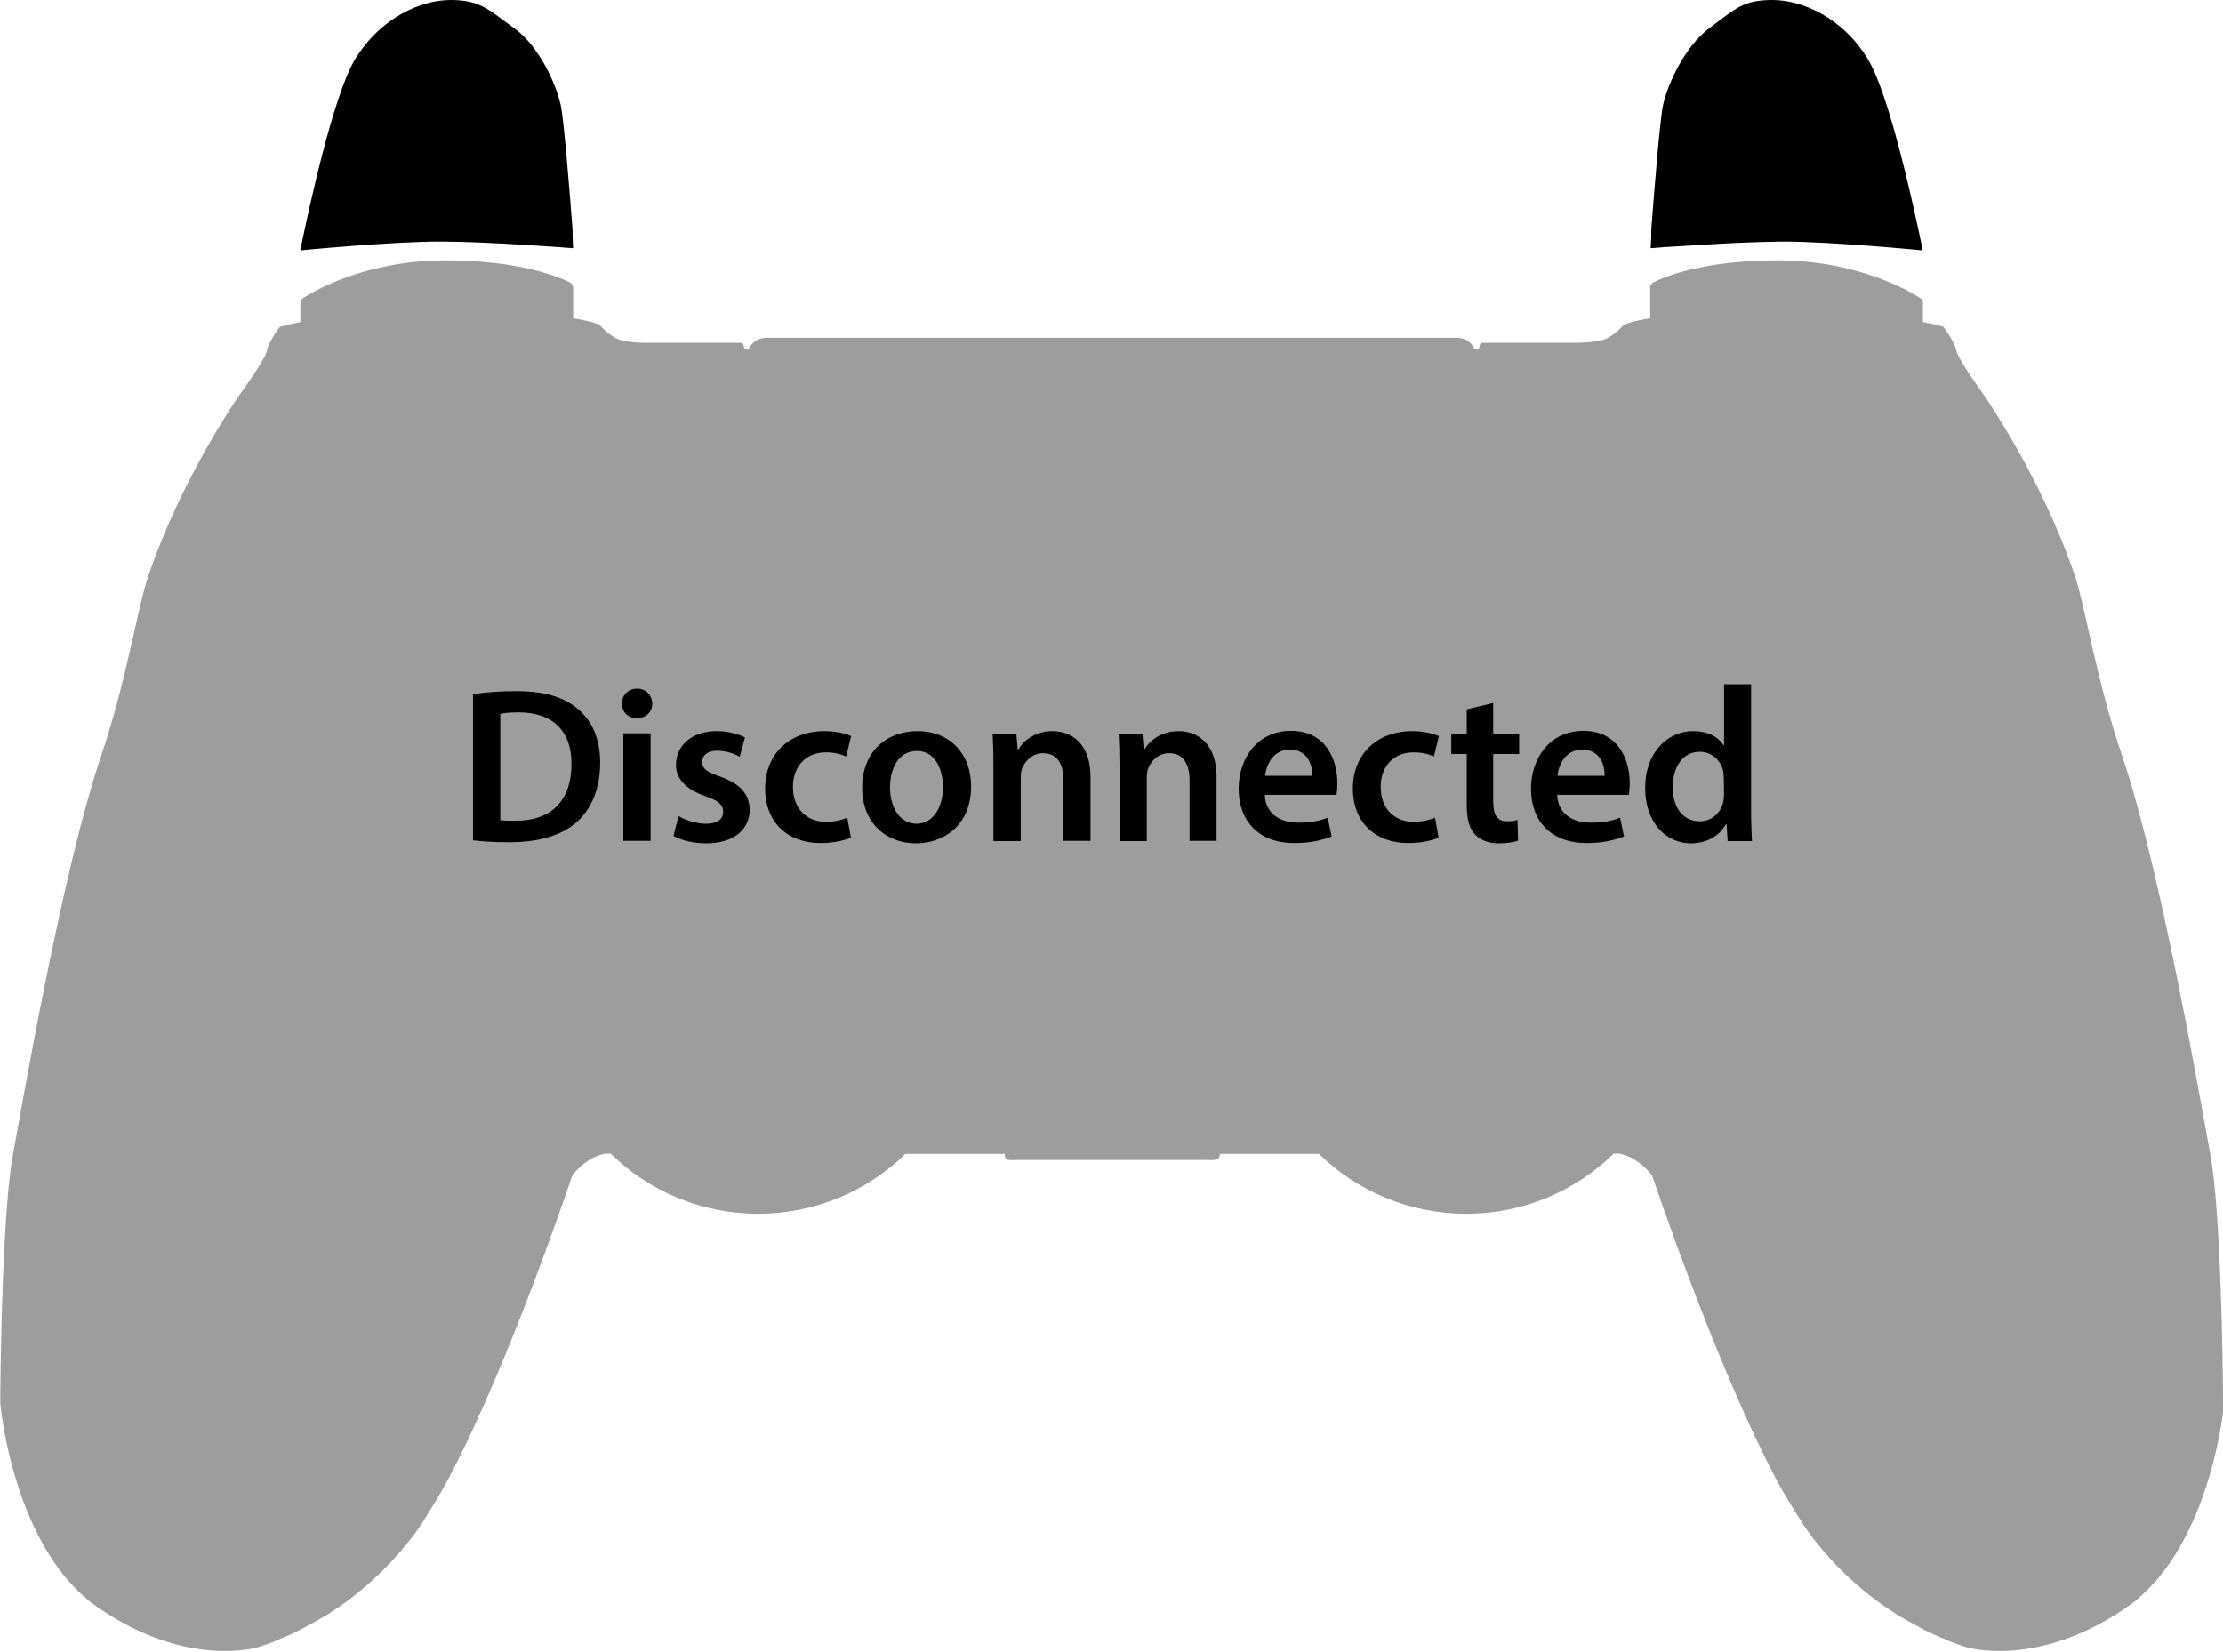 <?xml version="1.0" encoding="utf-8"?><!-- Generator: Adobe Illustrator 23.0.3, SVG Export Plug-In . SVG Version: 6.00 Build 0)  --><svg xmlns="http://www.w3.org/2000/svg" xmlns:xlink="http://www.w3.org/1999/xlink" version="1.1" id="Layer_1" x="0px" y="0px" width="806px" height="598.9px" viewBox="0 0 806 598.9" style="enable-background:new 0 0 806 598.9;" xml:space="preserve">
<style type="text/css">
	.st0{fill:#ED1C24;}
	.st1{fill:#F2F2F2;}
</style>
<g>
	<path id="Disconnected_Controller_Base" class="st0" d="M806,508.6L806,508.6L806,508.6v-0.2c0-0.1,0-0.2,0-0.4c0-0.1,0-0.2,0-0.3   c0-0.4,0-0.9,0-1.4c0,0,0,0,0-0.1c-0.1-12.4-0.8-67.1-4.6-87.6c-2.9-15.5-17.7-102.5-32-144.6c-9.4-27.7-13.1-53-17-64.9   c-12-35.7-33-65.7-33-65.7s-9.5-13.1-10.1-16.3c-0.6-3.3-4.7-8.6-4.7-8.6s-2.3-0.8-7.4-1.7l0,0l0,0v-6.9c0-0.8-0.4-1.5-1.1-1.9   c-4.5-2.9-23.4-13.6-51.5-13.6c-26.9,0-41.1,5.9-45.1,8c-0.8,0.4-1.2,1.2-1.2,2v11l0,0c-7.4,1.2-9.6,2.4-9.6,2.4s-2.4,2.9-5.9,4.8   c-3.5,1.8-11.7,1.7-11.7,1.7h-33.4c0,0-0.6-0.1-0.9,0.3c-0.4,0.4-0.6,2-0.6,2h-1.6c-0.9-2.3-3.1-3.9-5.7-4.1c-0.1,0-0.1,0-0.2,0   h-0.3H403l0,0H277.7h-0.3c-0.1,0-0.1,0-0.2,0c-2.5,0.2-4.8,1.8-5.7,4.1h-1.6c0,0-0.3-1.7-0.6-2c-0.4-0.4-0.9-0.3-0.9-0.3H235   c0,0-8.2,0.2-11.7-1.7c-3.5-1.8-5.9-4.8-5.9-4.8s-2.1-1.2-9.6-2.4l0,0v-11c0-0.9-0.5-1.6-1.2-2c-4-2-18.2-8-45.1-8   c-28.2,0-47,10.7-51.5,13.6c-0.7,0.4-1.1,1.1-1.1,1.9v6.9l0,0l0,0c-5.1,1-7.4,1.7-7.4,1.7s-4.1,5.3-4.7,8.6   c-0.6,3.3-10.1,16.3-10.1,16.3s-21,30-33,65.7c-4,11.9-7.7,37.2-17,64.9c-14.3,42.1-29.1,129.1-32,144.6   c-3.8,20.5-4.5,75.2-4.6,87.6c0,0,0,0,0,0.1c0,0.6,0,1.1,0,1.4c0,0.1,0,0.2,0,0.3c0,0.2,0,0.3,0,0.4v0.1v0.1l0,0c0,0.1,0,0.1,0,0.1   s0,0,0,0.1l0,0c0.2,2.5,3.6,35.7,20.8,59.5l0,0l0,0c0.5,0.7,1.1,1.4,1.6,2.1c0,0,0,0.1,0.1,0.1c0.5,0.7,1.1,1.4,1.6,2l0,0   c0.6,0.7,1.1,1.3,1.7,1.9c0.1,0.1,0.1,0.1,0.2,0.2c0.6,0.6,1.1,1.2,1.7,1.8c0,0,0,0,0.1,0.1c0.6,0.6,1.2,1.2,1.8,1.7   c0.1,0.1,0.2,0.2,0.3,0.3c0.6,0.5,1.2,1,1.8,1.6l0.1,0.1c0.6,0.5,1.3,1,1.9,1.5c0.2,0.1,0.3,0.2,0.5,0.3c0.7,0.5,1.3,1,2,1.4   c31.7,21.5,56.7,14,56.7,14s0,0,0.1,0l0,0c0.1,0,0.1,0,0.2-0.1c0,0,0,0,0.1,0s0.3-0.1,0.4-0.1l0,0c0.2,0,0.3-0.1,0.5-0.2h0.1   c0.2-0.1,0.4-0.1,0.7-0.2c0.1,0,0.1,0,0.2-0.1c0.3-0.1,0.5-0.2,0.8-0.3h0.1c0.3-0.1,0.6-0.2,0.9-0.3c0.1,0,0.1,0,0.2-0.1   c0.3-0.1,0.7-0.2,1.1-0.4c0.1,0,0.2-0.1,0.3-0.1c0.4-0.1,0.8-0.3,1.2-0.5c0.1,0,0.1-0.1,0.2-0.1c0.4-0.2,0.8-0.3,1.2-0.5   c0.1,0,0.2-0.1,0.2-0.1c0.4-0.2,0.9-0.4,1.4-0.6c0.1,0,0.2-0.1,0.3-0.1c0.5-0.2,1-0.4,1.5-0.7c0.1,0,0.2-0.1,0.3-0.1   c0.5-0.2,1-0.4,1.5-0.7c0.1,0,0.2-0.1,0.2-0.1c0.5-0.3,1.1-0.5,1.7-0.8c0.1-0.1,0.3-0.1,0.4-0.2c0.6-0.3,1.1-0.6,1.7-0.9   c0.1-0.1,0.2-0.1,0.3-0.2c0.6-0.3,1.1-0.6,1.7-0.9c0.1,0,0.1-0.1,0.2-0.1c0.6-0.3,1.2-0.7,1.9-1.1c0.1-0.1,0.3-0.2,0.4-0.2   c0.6-0.4,1.3-0.7,1.9-1.1c0.1-0.1,0.3-0.2,0.4-0.2c0.7-0.4,1.3-0.8,2-1.2c0,0,0.1,0,0.1-0.1l0,0l0,0c10-6.4,21.4-15.9,31.5-29.6   c0.5-0.7,1-1.4,1.5-2.2c0.1-0.2,0.3-0.4,0.4-0.6c0.5-0.7,1-1.4,1.4-2.2c0-0.1,0.1-0.1,0.1-0.2c0.5-0.8,1.1-1.7,1.6-2.5   c0.1-0.2,0.2-0.3,0.3-0.5c0.5-0.8,1-1.7,1.5-2.5l0.1-0.1c0.6-1,1.1-1.9,1.7-2.9c0.1-0.1,0.1-0.2,0.2-0.3c0.5-1,1.1-2,1.7-3l0,0   c0.6-1.1,1.2-2.2,1.8-3.3c0,0,0,0,0-0.1c21.9-41.6,44.3-108.8,44.3-108.8s2.2-3,5.7-5.3s6.3-2.6,6.3-2.6h1.9   c13.8,13.5,32.7,21.8,53.5,21.8s39.6-8.3,53.4-21.7h36c0,2.8,1.8,2.2,4.6,2.2h67.9c2.8,0,5.5,0.6,5.5-2.2h35.9   c13.8,13.4,32.6,21.7,53.4,21.7s39.7-8.3,53.5-21.8h1.9c0,0,2.8,0.3,6.3,2.6s5.7,5.3,5.7,5.3s22.5,67.2,44.3,108.8c0,0,0,0,0,0.1   c0.6,1.1,1.2,2.2,1.8,3.3l0,0c0.6,1,1.1,2,1.7,3c0.1,0.1,0.1,0.2,0.2,0.3c0.6,1,1.1,2,1.7,2.9l0.1,0.1c0.5,0.9,1,1.7,1.5,2.5   c0.1,0.2,0.2,0.3,0.3,0.5c0.5,0.9,1.1,1.7,1.6,2.5c0,0.1,0.1,0.1,0.1,0.2c0.5,0.7,1,1.5,1.4,2.2c0.1,0.2,0.3,0.4,0.4,0.6   c0.5,0.7,1,1.5,1.5,2.2c10,13.7,21.5,23.2,31.5,29.6l0,0l0,0c0,0,0.1,0,0.1,0.1c0.7,0.4,1.3,0.8,2,1.2c0.1,0.1,0.3,0.2,0.4,0.2   c0.6,0.4,1.3,0.8,1.9,1.1c0.1,0.1,0.3,0.2,0.4,0.2c0.6,0.4,1.3,0.7,1.9,1.1c0.1,0,0.1,0.1,0.2,0.1c0.6,0.3,1.2,0.6,1.7,0.9   c0.1,0.1,0.2,0.1,0.3,0.2c0.6,0.3,1.2,0.6,1.7,0.9c0.1,0.1,0.3,0.1,0.4,0.2c0.6,0.3,1.1,0.5,1.7,0.8c0.1,0,0.2,0.1,0.2,0.1   c0.5,0.2,1,0.5,1.5,0.7c0.1,0,0.2,0.1,0.3,0.1c0.5,0.2,1,0.4,1.5,0.7c0.1,0,0.2,0.1,0.3,0.1c0.5,0.2,0.9,0.4,1.4,0.6   c0.1,0,0.2,0.1,0.2,0.1c0.4,0.2,0.8,0.3,1.2,0.5c0.1,0,0.1,0.1,0.2,0.1c0.4,0.2,0.8,0.3,1.2,0.5c0.1,0,0.2,0.1,0.3,0.1   c0.4,0.1,0.7,0.3,1.1,0.4c0.1,0,0.1,0,0.2,0.1c0.3,0.1,0.6,0.2,0.9,0.3h0.1c0.3,0.1,0.6,0.2,0.8,0.3c0.1,0,0.1,0,0.2,0.1   c0.2,0.1,0.5,0.1,0.7,0.2h0.1c0.2,0.1,0.4,0.1,0.5,0.2l0,0c0.2,0,0.3,0.1,0.4,0.1c0,0,0,0,0.1,0s0.2,0.1,0.2,0.1l0,0h0.1   c0,0,25,7.5,56.7-14c0.7-0.5,1.3-0.9,2-1.4c0.2-0.1,0.3-0.2,0.5-0.3c0.6-0.5,1.3-1,1.9-1.5l0.1-0.1c0.6-0.5,1.2-1,1.8-1.6   c0.1-0.1,0.2-0.2,0.3-0.3c0.6-0.6,1.2-1.1,1.8-1.7c0,0,0,0,0.1-0.1c0.6-0.6,1.1-1.2,1.7-1.8c0.1-0.1,0.1-0.1,0.2-0.2   c0.6-0.6,1.1-1.3,1.7-1.9l0,0c0.6-0.7,1.1-1.3,1.6-2c0,0,0-0.1,0.1-0.1c0.5-0.7,1.1-1.4,1.6-2.1l0,0l0,0   c17.2-23.8,20.6-57,20.8-59.5l0,0c0-0.1,0-0.1,0-0.1S806,508.7,806,508.6z" style="fill: rgb(158, 157, 158);"/>
	<path id="Disconnected_Right_Trigger" class="st0" d="M608.8,89.3c0.5,0,1.1-0.1,1.6-0.1c4.4-0.3,9.6-0.6,15-0.9   c1.3-0.1,2.7-0.1,4-0.2c2.7-0.1,5.4-0.2,8-0.3c1.3,0,2.6-0.1,3.8-0.1s2.4,0,3.6-0.1c0.6,0,1.2,0,1.7,0c17.9,0,50.6,3.2,50.6,3.2   l0,0c0,0,0-0.1-0.1-0.3v-0.1c0-0.1,0-0.1,0-0.2l0,0c0-0.1,0-0.2-0.1-0.3c0-0.1,0-0.1,0-0.2v-0.1c0-0.2-0.1-0.5-0.2-0.8v-0.1   c0-0.1-0.1-0.3-0.1-0.4c0,0,0,0,0-0.1c-2.3-11-11.4-53.8-19.4-66.8C668.1,6.4,653.5,0,642.6,0S629,3.4,619.9,10.1   c-9.1,6.7-15.3,20.6-16.9,27.9c-1.2,5.5-3.3,32.4-4.3,45.2l0,0c0,0.1,0,0.3,0,0.4c0,0.1,0,0.1,0,0.2c0,0.1,0,0.3,0,0.4s0,0.3,0,0.4   c0,0.1,0,0.3,0,0.4s0,0.2,0,0.3v0.1c0,0.2,0,0.4,0,0.6l0,0c0,0.6-0.1,1.1-0.1,1.6c0,0.2,0,0.3,0,0.5l0,0c-0.1,1-0.1,1.6-0.1,1.8   c0,0.1,0,0.1,0,0.1s1.9-0.1,5-0.4C604.8,89.5,606.7,89.4,608.8,89.3z" style="fill: rgb(0, 0, 0);"/>
	<path id="Disconnected_Left_Trigger" class="st0" d="M207.8,90L207.8,90c0-0.3-0.1-0.9-0.1-1.9l0,0c0-0.2,0-0.3,0-0.5   c0-0.5-0.1-1-0.1-1.6l0,0c0-0.2,0-0.4,0-0.6v-0.1c0-0.1,0-0.2,0-0.3s0-0.3,0-0.4c0-0.1,0-0.3,0-0.4s0-0.3,0-0.4c0-0.1,0-0.2,0-0.2   c0-0.1,0-0.2,0-0.3c-1-12.8-3.1-39.7-4.3-45.2c-1.6-7.3-7.7-21.3-16.9-27.9C177.2,3.6,174.2,0,163.4,0c-10.8,0-25.4,6.4-34.6,21.4   c-8,13-17.1,55.8-19.4,66.8c0,0,0,0,0,0.1c0,0.2-0.1,0.3-0.1,0.4v0.1c-0.1,0.3-0.1,0.6-0.2,0.8v0.1c0,0.1,0,0.1,0,0.2   c0,0.1,0,0.2-0.1,0.3l0,0c0,0.1,0,0.1,0,0.2v0.1c0,0.1,0,0.2-0.1,0.3l0,0c0,0,32.7-3.2,50.6-3.2S207.8,90,207.8,90z" style="fill: rgb(0, 0, 0);"/>
</g>
<g id="Disconnected_Group">
	<path class="st1" d="M171.5,251.7c4.3-0.7,9.8-1.1,15.7-1.1c10.1,0,17,2.1,22,6.2c5.2,4.2,8.4,10.6,8.4,19.8   c0,9.6-3.3,16.8-8.4,21.4c-5.4,4.9-13.9,7.4-24.4,7.4c-5.8,0-10.1-0.3-13.3-0.7L171.5,251.7L171.5,251.7z M181.4,297.4   c1.4,0.2,3.4,0.2,5.4,0.2c12.8,0.1,20.4-7,20.4-20.6c0.1-11.9-6.8-18.7-19.1-18.7c-3.1,0-5.4,0.2-6.7,0.6L181.4,297.4L181.4,297.4z   " style="fill: rgb(0, 0, 0);"/>
	<path class="st1" d="M236.5,255.1c0,3-2.2,5.3-5.6,5.3c-3.3,0-5.4-2.3-5.4-5.3c0-3,2.2-5.4,5.5-5.4S236.4,252.1,236.5,255.1z    M226,304.9v-39h9.9v39H226z" style="fill: rgb(0, 0, 0);"/>
	<path class="st1" d="M246,295.9c2.2,1.4,6.5,2.8,10,2.8c4.3,0,6.2-1.8,6.2-4.3c0-2.6-1.6-4-6.4-5.7c-7.6-2.6-10.8-6.8-10.7-11.4   c0-6.9,5.7-12.2,14.7-12.2c4.3,0,8.1,1.1,10.3,2.3l-1.9,7c-1.7-1-4.8-2.2-8.2-2.2c-3.5,0-5.4,1.7-5.4,4.1c0,2.5,1.8,3.7,6.8,5.4   c7,2.6,10.3,6.2,10.4,11.9c0,7-5.5,12.2-15.8,12.2c-4.7,0-9-1.1-11.8-2.7L246,295.9z" style="fill: rgb(0, 0, 0);"/>
	<path class="st1" d="M308.5,303.7c-2.1,1-6.2,2-11,2c-12.2,0-20.1-7.8-20.1-19.8c0-11.7,8-20.8,21.7-20.8c3.6,0,7.3,0.8,9.5,1.8   l-1.8,7.4c-1.6-0.7-3.9-1.5-7.4-1.5c-7.5,0-12,5.5-11.9,12.6c0,8,5.2,12.6,11.9,12.6c3.4,0,5.8-0.7,7.8-1.5L308.5,303.7z" style="fill: rgb(0, 0, 0);"/>
	<path class="st1" d="M352.1,285.1c0,14.3-10.1,20.7-20,20.7c-11,0-19.5-7.6-19.5-20.1c0-12.8,8.4-20.6,20.2-20.6   C344.3,265.1,352.1,273.3,352.1,285.1z M322.7,285.5c0,7.5,3.7,13.2,9.7,13.2c5.6,0,9.5-5.5,9.5-13.4c0-6.1-2.7-13-9.4-13   C325.5,272.3,322.7,279,322.7,285.5z" style="fill: rgb(0, 0, 0);"/>
	<path class="st1" d="M360.2,277.6c0-4.5-0.1-8.2-0.3-11.6h8.6l0.5,5.8h0.2c1.7-3,5.9-6.7,12.4-6.7c6.8,0,13.8,4.4,13.8,16.7v23.1   h-9.8v-22c0-5.6-2.1-9.8-7.4-9.8c-3.9,0-6.6,2.8-7.7,5.8c-0.3,0.9-0.4,2.1-0.4,3.2V305h-9.9L360.2,277.6L360.2,277.6z" style="fill: rgb(0, 0, 0);"/>
	<path class="st1" d="M405.9,277.6c0-4.5-0.1-8.2-0.3-11.6h8.6l0.5,5.8h0.2c1.7-3,5.9-6.7,12.4-6.7c6.8,0,13.8,4.4,13.8,16.7v23.1   h-9.8v-22c0-5.6-2.1-9.8-7.4-9.8c-3.9,0-6.6,2.8-7.7,5.8c-0.3,0.9-0.4,2.1-0.4,3.2V305h-9.9V277.6L405.9,277.6z" style="fill: rgb(0, 0, 0);"/>
	<path class="st1" d="M458.6,288.2c0.2,7,5.8,10.1,12,10.1c4.6,0,7.8-0.6,10.8-1.8l1.4,6.8c-3.4,1.4-8,2.4-13.6,2.4   c-12.6,0-20.1-7.8-20.1-19.7c0-10.8,6.6-21,19-21c12.6,0,16.8,10.4,16.8,19c0,1.8-0.2,3.3-0.3,4.2H458.6z M475.8,281.3   c0.1-3.6-1.5-9.5-8.1-9.5c-6.1,0-8.6,5.5-9,9.5H475.8z" style="fill: rgb(0, 0, 0);"/>
	<path class="st1" d="M521.6,303.7c-2.1,1-6.2,2-11,2c-12.2,0-20.1-7.8-20.1-19.8c0-11.7,8-20.8,21.7-20.8c3.6,0,7.3,0.8,9.5,1.8   l-1.8,7.4c-1.6-0.7-3.9-1.5-7.4-1.5c-7.5,0-12,5.5-11.9,12.6c0,8,5.2,12.6,11.9,12.6c3.4,0,5.8-0.7,7.8-1.5L521.6,303.7z" style="fill: rgb(0, 0, 0);"/>
	<path class="st1" d="M541.4,254.9V266h9.4v7.4h-9.4v17.2c0,4.7,1.3,7.2,5,7.2c1.7,0,3-0.2,3.8-0.5l0.2,7.5c-1.4,0.6-4,1-7.1,1   c-3.6,0-6.6-1.2-8.5-3.2c-2.1-2.2-3-5.8-3-10.9v-18.3h-5.6V266h5.6v-8.8L541.4,254.9z" style="fill: rgb(0, 0, 0);"/>
	<path class="st1" d="M564.6,288.2c0.2,7,5.8,10.1,12,10.1c4.6,0,7.8-0.6,10.8-1.8l1.4,6.8c-3.4,1.4-8,2.4-13.6,2.4   c-12.6,0-20.1-7.8-20.1-19.7c0-10.8,6.6-21,19-21c12.6,0,16.8,10.4,16.8,19c0,1.8-0.2,3.3-0.3,4.2H564.6z M581.8,281.3   c0.1-3.6-1.5-9.5-8.1-9.5c-6.1,0-8.6,5.5-9,9.5H581.8z" style="fill: rgb(0, 0, 0);"/>
	<path class="st1" d="M634.9,248.1V294c0,4,0.2,8.3,0.3,11h-8.8l-0.4-6.2h-0.2c-2.3,4.3-7,7-12.7,7c-9.3,0-16.6-7.9-16.6-19.9   c-0.1-13,8.1-20.8,17.4-20.8c5.4,0,9.2,2.2,11,5.1h0.2v-22.1H634.9z M625,282.2c0-0.8-0.1-1.8-0.2-2.6c-0.9-3.8-4-7-8.5-7   c-6.3,0-9.8,5.6-9.8,12.9c0,7.1,3.5,12.3,9.8,12.3c4,0,7.5-2.7,8.5-7c0.2-0.9,0.3-1.8,0.3-2.9L625,282.2L625,282.2z" style="fill: rgb(0, 0, 0);"/>
</g>
</svg>